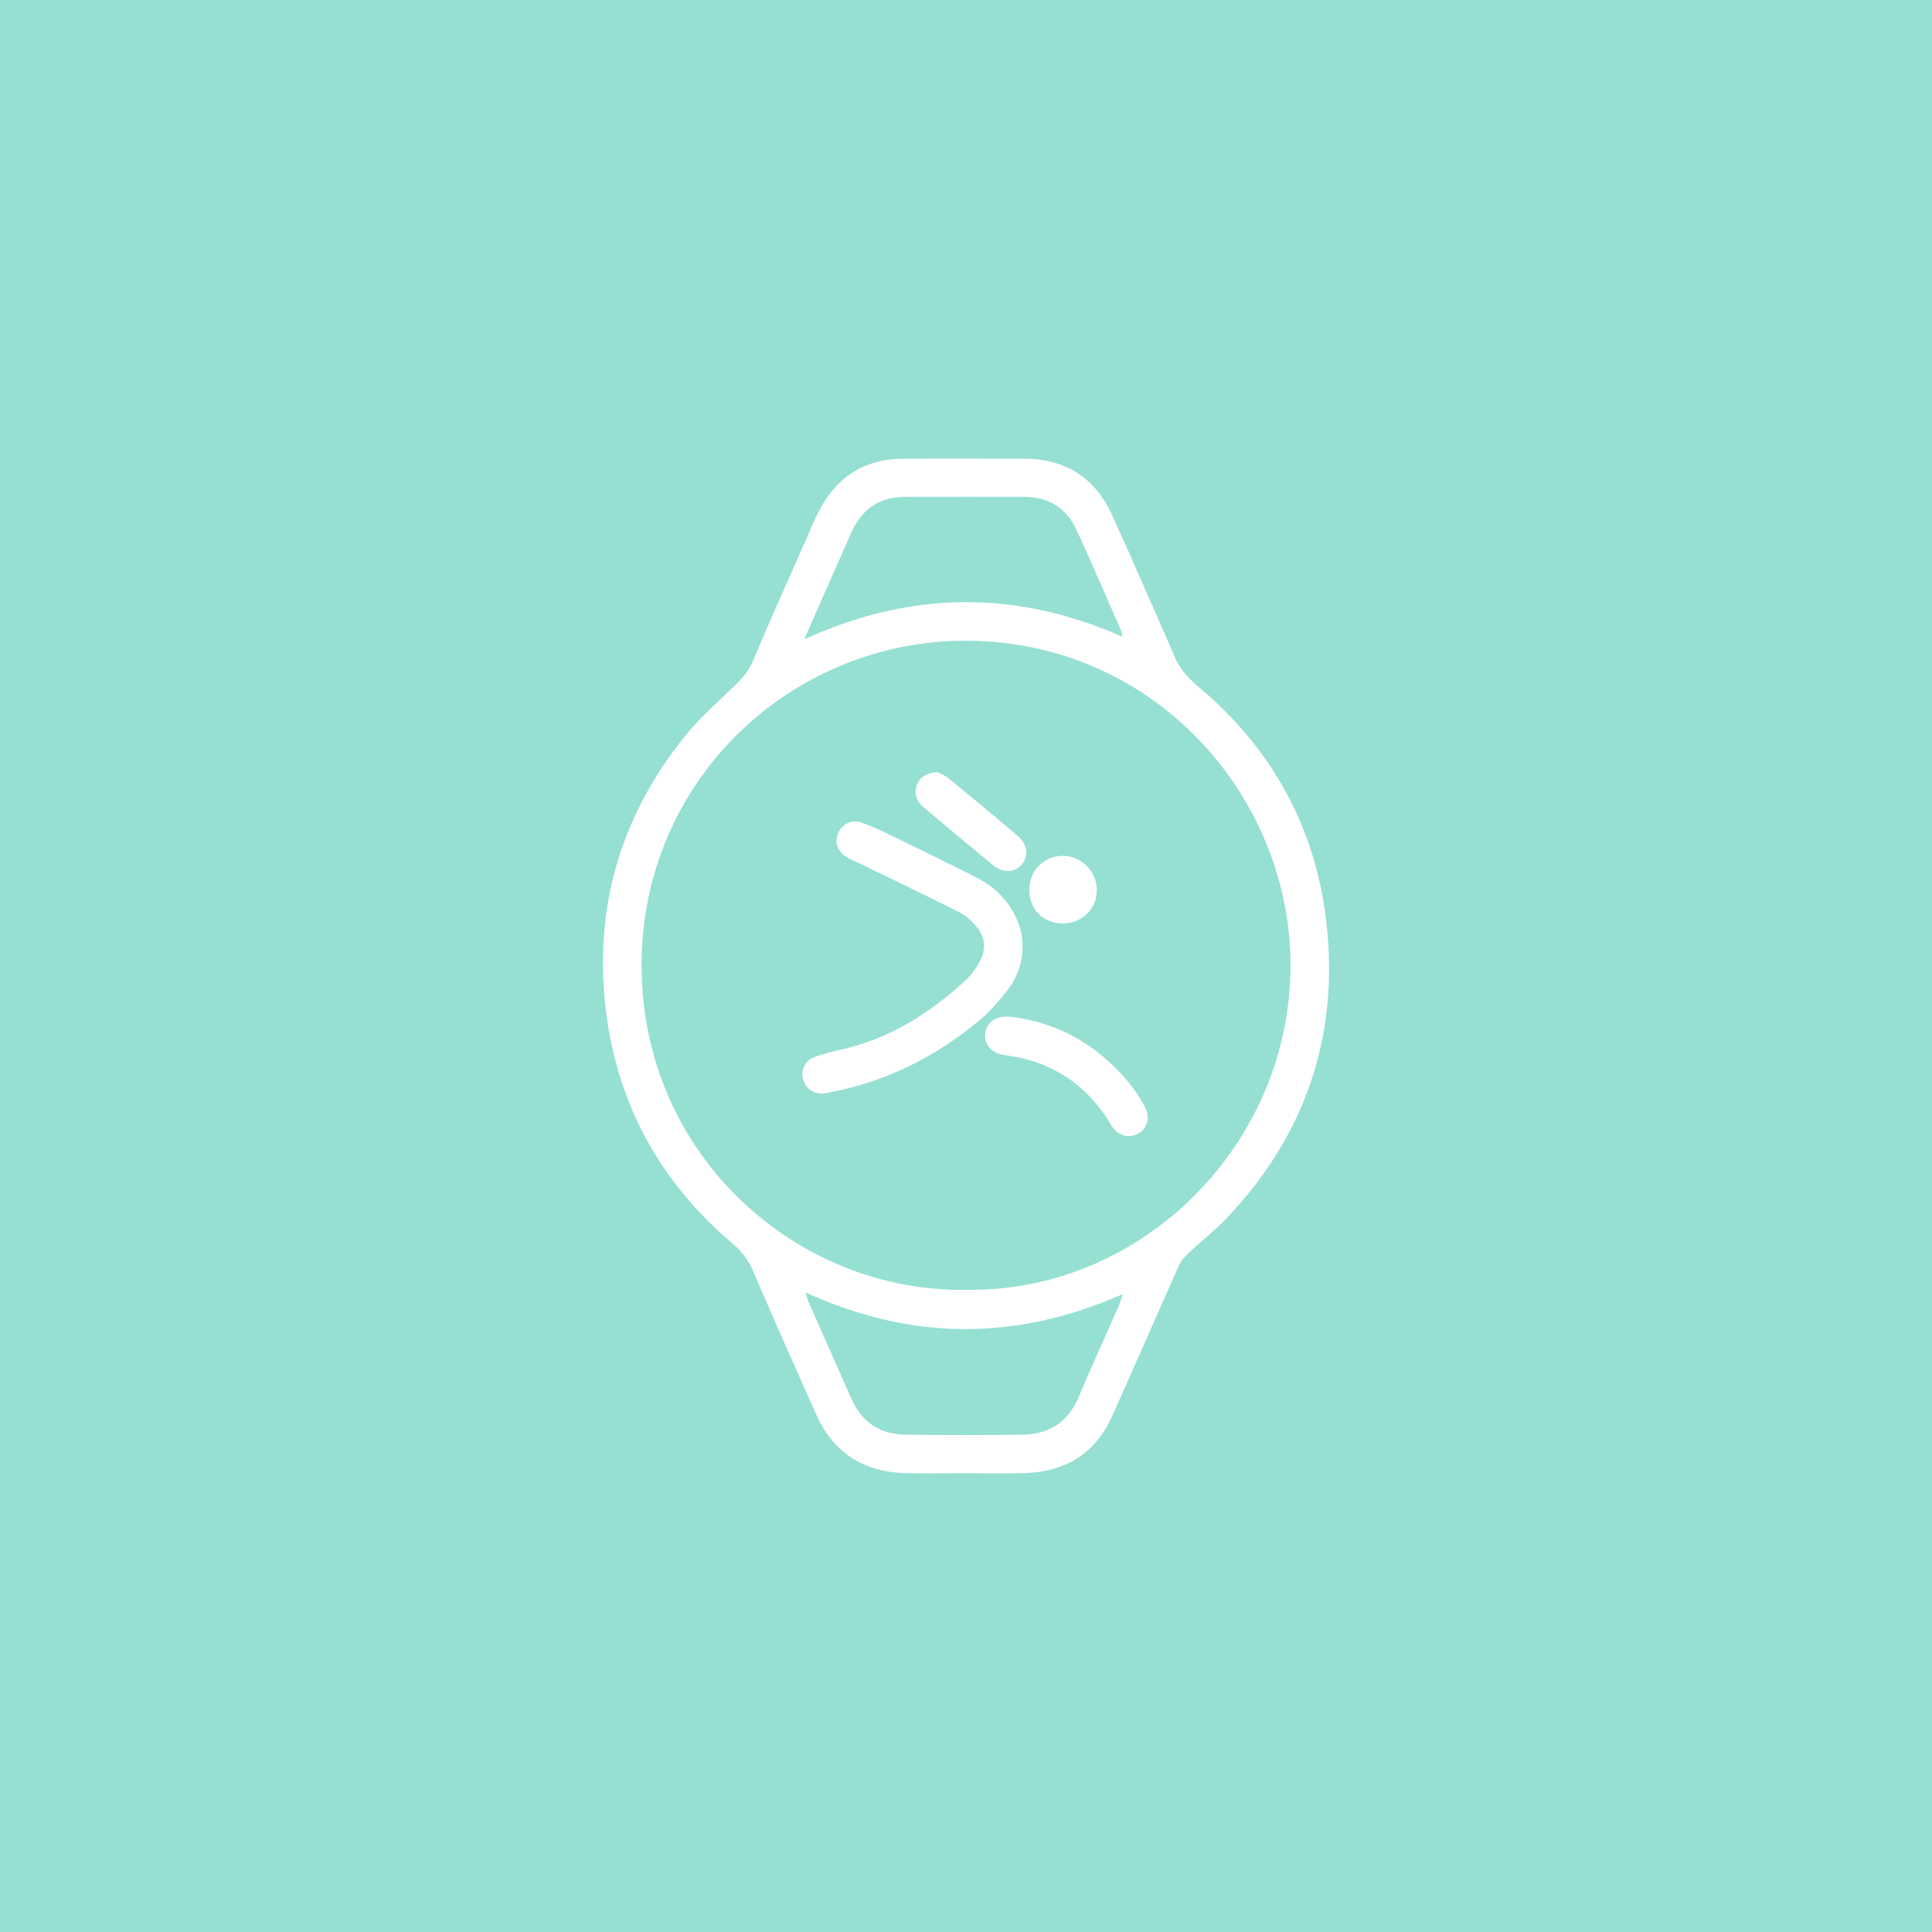 <svg xmlns="http://www.w3.org/2000/svg" xml:space="preserve" viewBox="0 0 192 192">
  <rect width="100%" height="100%" fill="#96dfd3" class="a" />
  <g fill="#fff">
    <path
      d="M95.813 146.404c-1.93 0-3.857.036-5.788-.007-4.172-.09-7.196-1.987-8.912-5.828-2.11-4.72-4.212-9.444-6.248-14.195-.466-1.084-1.064-1.94-1.977-2.71-7.104-5.997-11.404-13.62-12.62-22.83-1.36-10.274 1.269-19.54 7.764-27.629 1.428-1.778 3.16-3.322 4.823-4.902.837-.793 1.547-1.57 2.01-2.687 1.696-4.093 3.534-8.126 5.322-12.182.397-.902.764-1.818 1.22-2.69 1.722-3.303 4.44-5.102 8.195-5.148 4.063-.046 8.125-.016 12.188-.01 4.122.007 7.058 1.92 8.75 5.64 1.99 4.367 3.884 8.78 5.822 13.173.066.149.135.298.191.453.49 1.339 1.313 2.363 2.433 3.299 7.392 6.165 11.779 14.072 12.84 23.62 1.25 11.242-2.113 21.066-9.927 29.294-1.184 1.247-2.556 2.308-3.809 3.488-.373.354-.733.78-.942 1.243-2.228 4.981-4.4 9.986-6.64 14.965-1.647 3.656-4.582 5.47-8.54 5.63-2.049.075-4.105.01-6.155.013zm.215-18.222c17.431.265 32.168-14.393 32.22-32.157.05-16.783-13.45-32.297-32.213-32.35-17.319-.05-32.284 13.788-32.274 32.28.01 18.998 15.597 32.508 32.267 32.227zm15.55.43c-10.654 4.694-21.024 4.618-31.506-.165.135.463.175.7.267.912 1.425 3.23 2.857 6.456 4.285 9.68 1.021 2.303 2.836 3.494 5.312 3.533 3.897.066 7.798.063 11.699.004 2.615-.04 4.505-1.237 5.557-3.733 1.272-3.024 2.644-6.01 3.966-9.014.13-.288.212-.602.42-1.217zM79.946 63.526c10.615-4.843 21.05-4.895 31.612-.248-.095-.376-.115-.542-.178-.687-1.455-3.306-2.873-6.625-4.383-9.904-.999-2.169-2.75-3.31-5.177-3.312-3.94-.007-7.878-.01-11.818 0-2.565.006-4.364 1.19-5.398 3.547-1.17 2.667-2.357 5.328-3.53 7.993-.345.777-.675 1.56-1.128 2.611z" />
    <path
      d="M101.618 94.094c-.013 1.62-.552 3.088-1.52 4.34-.824 1.065-1.733 2.096-2.76 2.956-4.358 3.646-9.3 6.119-14.916 7.173-.162.03-.317.086-.48.103-1.037.115-1.874-.447-2.138-1.435a1.808 1.808 0 0 1 1.144-2.185c.958-.347 1.967-.579 2.962-.813 4.684-1.108 8.578-3.617 12.069-6.827.505-.462.929-1.047 1.276-1.643.836-1.43.697-2.743-.44-3.94-.473-.496-1.041-.952-1.653-1.256-3.226-1.613-6.479-3.177-9.722-4.754-.443-.215-.912-.386-1.322-.648-.926-.588-1.22-1.553-.794-2.442.427-.9 1.36-1.316 2.38-.946.963.35 1.895.784 2.817 1.233 2.84 1.379 5.683 2.754 8.496 4.185 1.368.694 2.532 1.663 3.388 2.969.783 1.196 1.226 2.489 1.213 3.93zM100.412 101.04c3.365.406 6.555 1.689 9.279 4.029 1.467 1.26 2.78 2.671 3.762 4.354.185.317.373.641.492.985.304.88-.04 1.795-.8 2.234a1.912 1.912 0 0 1-2.363-.357c-.245-.267-.424-.601-.622-.912-2.268-3.544-5.441-5.722-9.613-6.406-.363-.06-.73-.11-1.087-.195-1.022-.245-1.663-1.098-1.557-2.05.105-.969.876-1.633 1.947-1.686.125-.003.248.003.562.003zM93.162 76.742c.222.116.698.278 1.065.576a461.03 461.03 0 0 1 6.909 5.748c.988.84 1.114 1.997.41 2.837-.691.826-1.865.892-2.86.076-2.317-1.898-4.608-3.828-6.906-5.756-.69-.581-.968-1.315-.67-2.201.24-.727 1.024-1.273 2.052-1.28zM102.29 88.448c-.01-1.9 1.434-3.378 3.318-3.395 1.815-.017 3.365 1.524 3.389 3.365.023 1.871-1.442 3.336-3.356 3.352-1.934.013-3.345-1.385-3.352-3.322z" />
  </g>
</svg>
